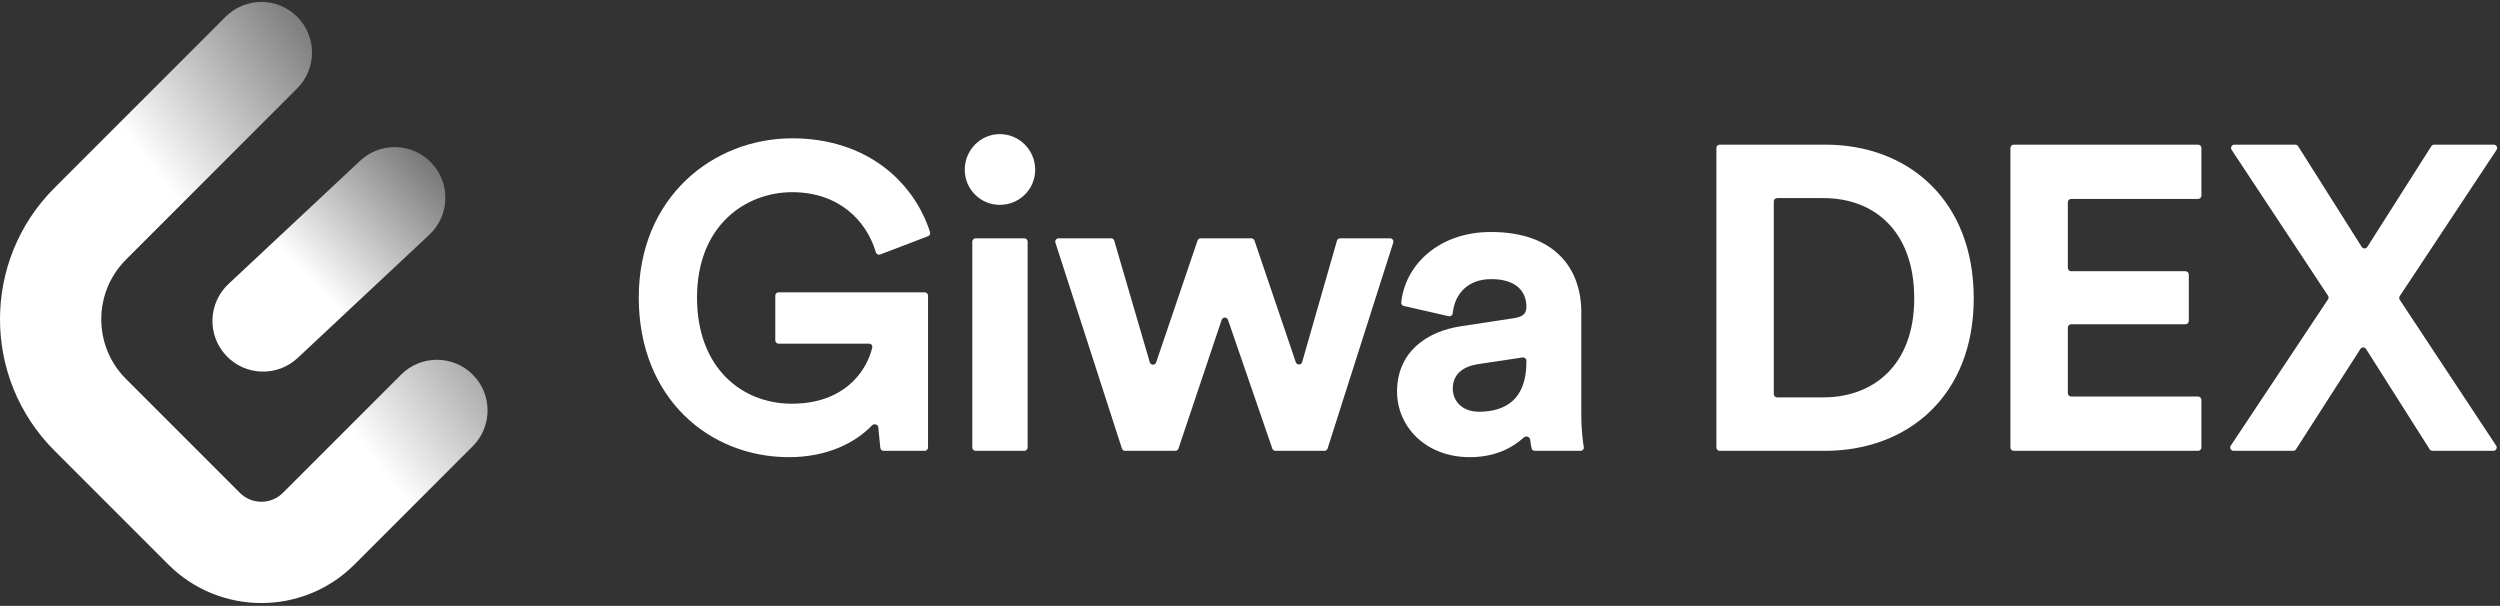 <svg width="751" height="182" viewBox="0 0 751 182" fill="none" xmlns="http://www.w3.org/2000/svg">
    <rect x="0" y="0" width="751" height="182" fill="#333333" stroke="none"/>
    <path d="M67.767 5.04C73.707 -0.9 83.338 -0.9 89.279 5.04C95.219 10.98 95.219 20.611 89.279 26.552L37.848 77.983C27.948 87.883 27.948 103.936 37.848 113.837L72.069 148.058C75.633 151.622 81.413 151.622 84.977 148.058L120.5 112.534C126.44 106.594 136.071 106.594 142.012 112.534C147.952 118.475 147.952 128.106 142.012 134.046L106.489 169.569C91.044 185.015 66.002 185.015 50.557 169.569L16.336 135.349C-5.445 113.567 -5.445 78.252 16.336 56.471L67.767 5.04Z" fill="url(#paint0_linear_1_254)"/>
    <path d="M108.185 48.296C114.319 42.555 123.946 42.874 129.686 49.008C135.427 55.142 135.108 64.768 128.974 70.509L89.424 107.523C83.29 113.264 73.664 112.945 67.923 106.811C62.183 100.677 62.502 91.051 68.635 85.31L108.185 48.296Z" fill="url(#paint1_linear_1_254)"/>
    <path fill-rule="evenodd" clip-rule="evenodd" d="M237.983 41.553C260.148 41.553 274.428 54.402 279.361 69.66L279.378 69.712C279.542 70.219 279.281 70.764 278.784 70.954L264.427 76.442C263.884 76.65 263.278 76.352 263.112 75.794L263.096 75.74C260.189 66.008 251.738 57.733 237.983 57.733C230.971 57.733 223.827 60.246 218.443 65.425C213.073 70.591 209.382 78.48 209.382 89.379C209.382 100.105 212.834 108.061 218.066 113.333C223.306 118.611 230.409 121.276 237.857 121.276C246.617 121.276 252.558 118.27 256.403 114.408C259.494 111.303 261.26 107.612 262.027 104.396C262.171 103.793 261.699 103.236 261.08 103.236H233.894C233.342 103.236 232.894 102.788 232.894 102.236V88.815C232.894 88.263 233.342 87.815 233.894 87.815H277.781C278.333 87.815 278.781 88.263 278.781 88.815V134.43C278.781 134.982 278.333 135.43 277.781 135.43H265.444C264.93 135.43 264.5 135.04 264.449 134.529L263.838 128.389C263.748 127.493 262.587 127.139 261.962 127.787C256.918 133.02 248.52 137.331 236.974 137.331C213.063 137.331 191.885 119.634 191.885 89.379C191.885 59.216 214.234 41.553 237.983 41.553ZM242.64 122.019C241.89 122.121 241.117 122.199 240.32 122.252C239.523 122.304 238.702 122.332 237.857 122.332C239.83 122.332 241.67 122.184 243.381 121.909L242.64 122.019ZM244.818 121.643C250.438 120.46 254.581 117.868 257.52 114.77C257.275 115.029 257.022 115.283 256.76 115.534C256.629 115.659 256.496 115.784 256.361 115.907C255.685 116.523 254.955 117.112 254.169 117.666C253.855 117.887 253.532 118.104 253.199 118.314C252.7 118.628 252.181 118.929 251.64 119.215C251.28 119.405 250.91 119.589 250.531 119.765C248.635 120.645 246.5 121.34 244.107 121.783L244.818 121.643ZM258.606 65.423C258.83 65.677 259.047 65.935 259.26 66.197C259.684 66.72 260.087 67.259 260.467 67.811C260.658 68.087 260.842 68.367 261.022 68.65C260.306 67.52 259.5 66.439 258.606 65.423Z" fill="white"/>
    <path fill-rule="evenodd" clip-rule="evenodd" d="M447.854 69.69C457.515 69.69 464.346 72.445 468.758 76.928C473.165 81.405 475.024 87.467 475.024 93.814V124.487C475.024 129.988 475.647 133.595 475.76 134.166L475.774 134.234C475.897 134.853 475.424 135.43 474.793 135.43H461.066C460.635 135.43 460.253 135.153 460.117 134.744L460.105 134.708C460.004 134.403 459.837 133.577 459.694 132.27C459.689 132.221 459.683 132.171 459.678 132.12C459.584 131.221 458.414 130.808 457.748 131.419C454.166 134.705 448.847 137.331 441.544 137.331C428.143 137.331 419.673 128.034 419.672 117.643C419.672 111.843 421.808 107.281 425.357 103.986C428.881 100.715 433.735 98.749 439.115 97.967L454.888 95.558L454.897 95.557C456.518 95.325 457.387 94.825 457.859 94.297C458.324 93.777 458.536 93.082 458.536 92.167C458.536 89.817 457.745 87.779 456.113 86.316C454.468 84.844 451.845 83.844 447.98 83.844C444.366 83.844 441.638 84.998 439.743 86.802C437.84 88.614 436.701 91.154 436.407 94.048L436.401 94.109C436.34 94.707 435.77 95.117 435.184 94.984L421.708 91.918C421.213 91.806 420.881 91.341 420.935 90.837L420.941 90.787C422.141 79.534 432.247 69.69 447.854 69.69ZM455.835 131.664C455.811 131.683 455.787 131.701 455.762 131.72C455.956 131.57 456.145 131.419 456.329 131.265L455.835 131.664ZM426.918 131.176C426.828 131.097 426.738 131.018 426.65 130.938L426.639 130.927C426.731 131.011 426.824 131.094 426.918 131.176ZM473.999 126.487C474.006 126.711 474.014 126.931 474.022 127.147C474.013 126.912 474.005 126.672 473.998 126.427L473.999 126.487ZM443.736 109.431C443.735 109.432 443.735 109.432 443.735 109.432C443.736 109.432 443.735 109.433 443.735 109.433C441.591 109.792 439.754 110.554 438.468 111.736C437.211 112.891 436.413 114.507 436.413 116.756C436.413 118.578 437.098 120.294 438.396 121.557C439.689 122.816 441.654 123.684 444.32 123.684C448.272 123.684 451.801 122.736 454.332 120.481C456.839 118.246 458.536 114.579 458.536 108.77V108.369C458.536 107.758 457.992 107.289 457.387 107.38L443.736 109.431ZM420.746 118.541C420.754 118.691 420.764 118.84 420.775 118.988C420.764 118.844 420.755 118.7 420.748 118.555L420.746 118.541ZM435.441 117.9C435.406 117.651 435.383 117.4 435.371 117.147L435.398 117.535C435.409 117.657 435.424 117.779 435.441 117.9ZM438.65 110.246C437.072 111.338 435.936 112.887 435.528 114.973C435.637 114.416 435.798 113.898 436.005 113.417C436.108 113.177 436.223 112.945 436.349 112.723C436.916 111.722 437.703 110.901 438.65 110.246ZM420.869 115.149C420.858 115.24 420.85 115.331 420.84 115.422C420.867 115.169 420.897 114.919 420.932 114.671L420.869 115.149ZM421.824 111.112C422.231 110.002 422.746 108.967 423.356 108.008C423.051 108.488 422.77 108.986 422.514 109.504C422.386 109.762 422.264 110.026 422.149 110.294C422.034 110.562 421.926 110.834 421.824 111.112ZM442.722 108.554C441.755 108.769 440.839 109.073 440.002 109.471C440.481 109.243 440.985 109.046 441.51 108.88C441.641 108.838 441.773 108.799 441.907 108.761C442.174 108.685 442.446 108.615 442.722 108.554ZM435.47 99.796C434.858 99.962 434.259 100.148 433.673 100.351C433.526 100.401 433.38 100.452 433.235 100.505C433.959 100.24 434.705 100.004 435.47 99.796ZM473.889 91.549C473.945 92.297 473.973 93.052 473.973 93.814L473.968 93.248C473.957 92.678 473.931 92.111 473.889 91.549ZM440.302 84.989C439.386 85.628 438.594 86.388 437.926 87.246C438.148 86.96 438.385 86.685 438.635 86.422C439.136 85.895 439.691 85.415 440.302 84.989ZM449.843 82.87C449.71 82.859 449.576 82.846 449.44 82.836L449.418 82.835C449.561 82.845 449.703 82.858 449.843 82.87ZM449.593 70.778C449.787 70.785 449.979 70.795 450.17 70.804C449.699 70.781 449.219 70.763 448.731 70.755L449.593 70.778Z" fill="white"/>
    <path d="M308.697 134.43C308.697 134.982 308.249 135.43 307.697 135.43H293.083C292.531 135.43 292.083 134.982 292.083 134.43V72.591C292.083 72.039 292.531 71.591 293.083 71.591H307.697C308.249 71.591 308.697 72.039 308.697 72.591V134.43Z" fill="white"/>
    <path d="M345.397 108.833C345.672 109.771 346.99 109.799 347.304 108.874L359.74 72.269C359.878 71.864 360.259 71.591 360.687 71.591H375.9C376.328 71.591 376.709 71.864 376.847 72.269L389.262 108.813C389.577 109.741 390.9 109.709 391.17 108.767L401.615 72.316C401.738 71.887 402.13 71.591 402.576 71.591H417.576C418.253 71.591 418.734 72.25 418.529 72.895L398.809 134.734C398.677 135.148 398.291 135.43 397.856 135.43H383.147C382.72 135.43 382.34 135.159 382.201 134.755L368.884 96.064C368.574 95.161 367.295 95.166 366.991 96.071L354.01 134.748C353.873 135.155 353.491 135.43 353.062 135.43H337.973C337.539 135.43 337.155 135.15 337.022 134.737L317.049 72.898C316.841 72.253 317.322 71.591 318.001 71.591H333.757C334.201 71.591 334.592 71.884 334.717 72.311L345.397 108.833Z" fill="white"/>
    <path fill-rule="evenodd" clip-rule="evenodd" d="M548.328 43.454C560.737 43.454 571.896 47.59 579.959 55.478C588.028 63.371 592.911 74.938 592.911 89.632C592.911 104.267 587.962 115.742 579.843 123.554C571.732 131.359 560.543 135.43 548.201 135.43H516.605C516.052 135.43 515.605 134.982 515.605 134.43V44.454C515.605 43.901 516.052 43.454 516.605 43.454H548.328ZM553.749 134.086C552.299 134.238 550.826 134.331 549.333 134.362L550.44 134.328C551.555 134.282 552.659 134.2 553.749 134.086ZM532.849 118.375C532.849 118.927 533.296 119.375 533.849 119.375H547.696C555.233 119.375 562.048 116.947 566.974 112.074C571.894 107.208 575.035 99.799 575.035 89.632C575.035 79.331 571.92 71.826 567.03 66.898C562.135 61.966 555.355 59.509 547.822 59.509H533.849C533.296 59.509 532.849 59.956 532.849 60.509V118.375ZM558.68 118.542C558.68 118.542 558.681 118.542 558.681 118.542C561.646 117.437 564.362 115.842 566.722 113.752C566.047 114.349 565.344 114.906 564.615 115.422C564.432 115.552 564.247 115.678 564.061 115.802C562.575 116.794 560.985 117.625 559.311 118.297C559.102 118.381 558.892 118.462 558.68 118.541C558.68 118.541 558.68 118.542 558.68 118.542ZM571.196 108.512C571.067 108.712 570.937 108.91 570.804 109.105L571.196 108.512C571.324 108.311 571.451 108.108 571.575 107.903L571.196 108.512ZM575.351 97.764C575.245 98.319 575.127 98.864 574.998 99.398L575.183 98.59C575.242 98.317 575.298 98.042 575.351 97.764ZM561.255 61.446C561.255 61.446 561.255 61.446 561.255 61.445C560.454 61.045 559.63 60.685 558.786 60.366C559.208 60.526 559.625 60.695 560.037 60.875C560.448 61.055 560.854 61.246 561.254 61.447C561.255 61.447 561.255 61.447 561.255 61.446Z" fill="white"/>
    <path d="M661.303 58.762C661.303 59.315 660.855 59.762 660.303 59.762H622.177C621.625 59.762 621.177 60.21 621.177 60.762V80.478C621.177 81.03 621.625 81.478 622.177 81.478H656.517C657.069 81.478 657.517 81.925 657.517 82.478V96.406C657.517 96.958 657.069 97.406 656.517 97.406H622.177C621.625 97.406 621.177 97.853 621.177 98.406V118.121C621.177 118.673 621.625 119.121 622.177 119.121H660.303C660.855 119.121 661.303 119.569 661.303 120.121V134.43C661.303 134.982 660.855 135.43 660.303 135.43H604.932C604.38 135.43 603.932 134.982 603.932 134.43V44.454C603.932 43.901 604.38 43.454 604.932 43.454H660.303C660.855 43.454 661.303 43.901 661.303 44.454V58.762Z" fill="white"/>
    <path d="M709.459 74.162C709.851 74.782 710.755 74.784 711.149 74.165L730.375 43.917C730.559 43.629 730.877 43.454 731.219 43.454H749.139C749.936 43.454 750.413 44.341 749.973 45.006L720.887 88.953C720.665 89.288 720.665 89.722 720.886 90.056L749.846 133.878C750.286 134.543 749.809 135.43 749.012 135.43H730.715C730.372 135.43 730.054 135.254 729.87 134.965L710.756 104.826C710.364 104.209 709.464 104.207 709.07 104.822L689.718 134.97C689.534 135.256 689.217 135.43 688.877 135.43H670.958C670.16 135.43 669.683 134.541 670.125 133.876L699.333 89.929C699.555 89.594 699.556 89.159 699.335 88.824L670.376 45.005C669.937 44.34 670.414 43.454 671.211 43.454H689.508C689.851 43.454 690.17 43.63 690.353 43.92L709.459 74.162Z" fill="white"/>
    <path fill-rule="evenodd" clip-rule="evenodd" d="M300.327 40.285C306.207 40.285 310.968 45.068 310.968 50.974C310.968 56.899 306.189 61.536 300.327 61.536C294.582 61.536 289.812 56.89 289.812 50.974C289.812 45.077 294.564 40.285 300.327 40.285ZM309.806 52.431C309.853 52.115 309.888 51.795 309.904 51.469L309.866 51.958C309.85 52.117 309.829 52.275 309.806 52.431ZM290.909 51.927C290.91 51.932 290.91 51.938 290.91 51.943C290.895 51.786 290.884 51.628 290.876 51.469L290.909 51.927ZM309.917 50.974L309.905 50.494C309.905 50.489 309.904 50.485 309.904 50.48C309.912 50.644 309.917 50.809 309.917 50.974Z" fill="white"/>
    <defs>
        <linearGradient id="paint0_linear_1_254" x1="70.917" y1="83.74" x2="125.678" y2="42.163" gradientUnits="userSpaceOnUse">
            <stop stop-color="white"/>
            <stop offset="1" stop-color="white" stop-opacity="0.3"/>
        </linearGradient>
        <linearGradient id="paint1_linear_1_254" x1="131.763" y1="47.233" x2="67.368" y2="108.586" gradientUnits="userSpaceOnUse">
            <stop stop-color="white" stop-opacity="0.3"/>
            <stop offset="0.6" stop-color="white"/>
        </linearGradient>
    </defs>
</svg>
